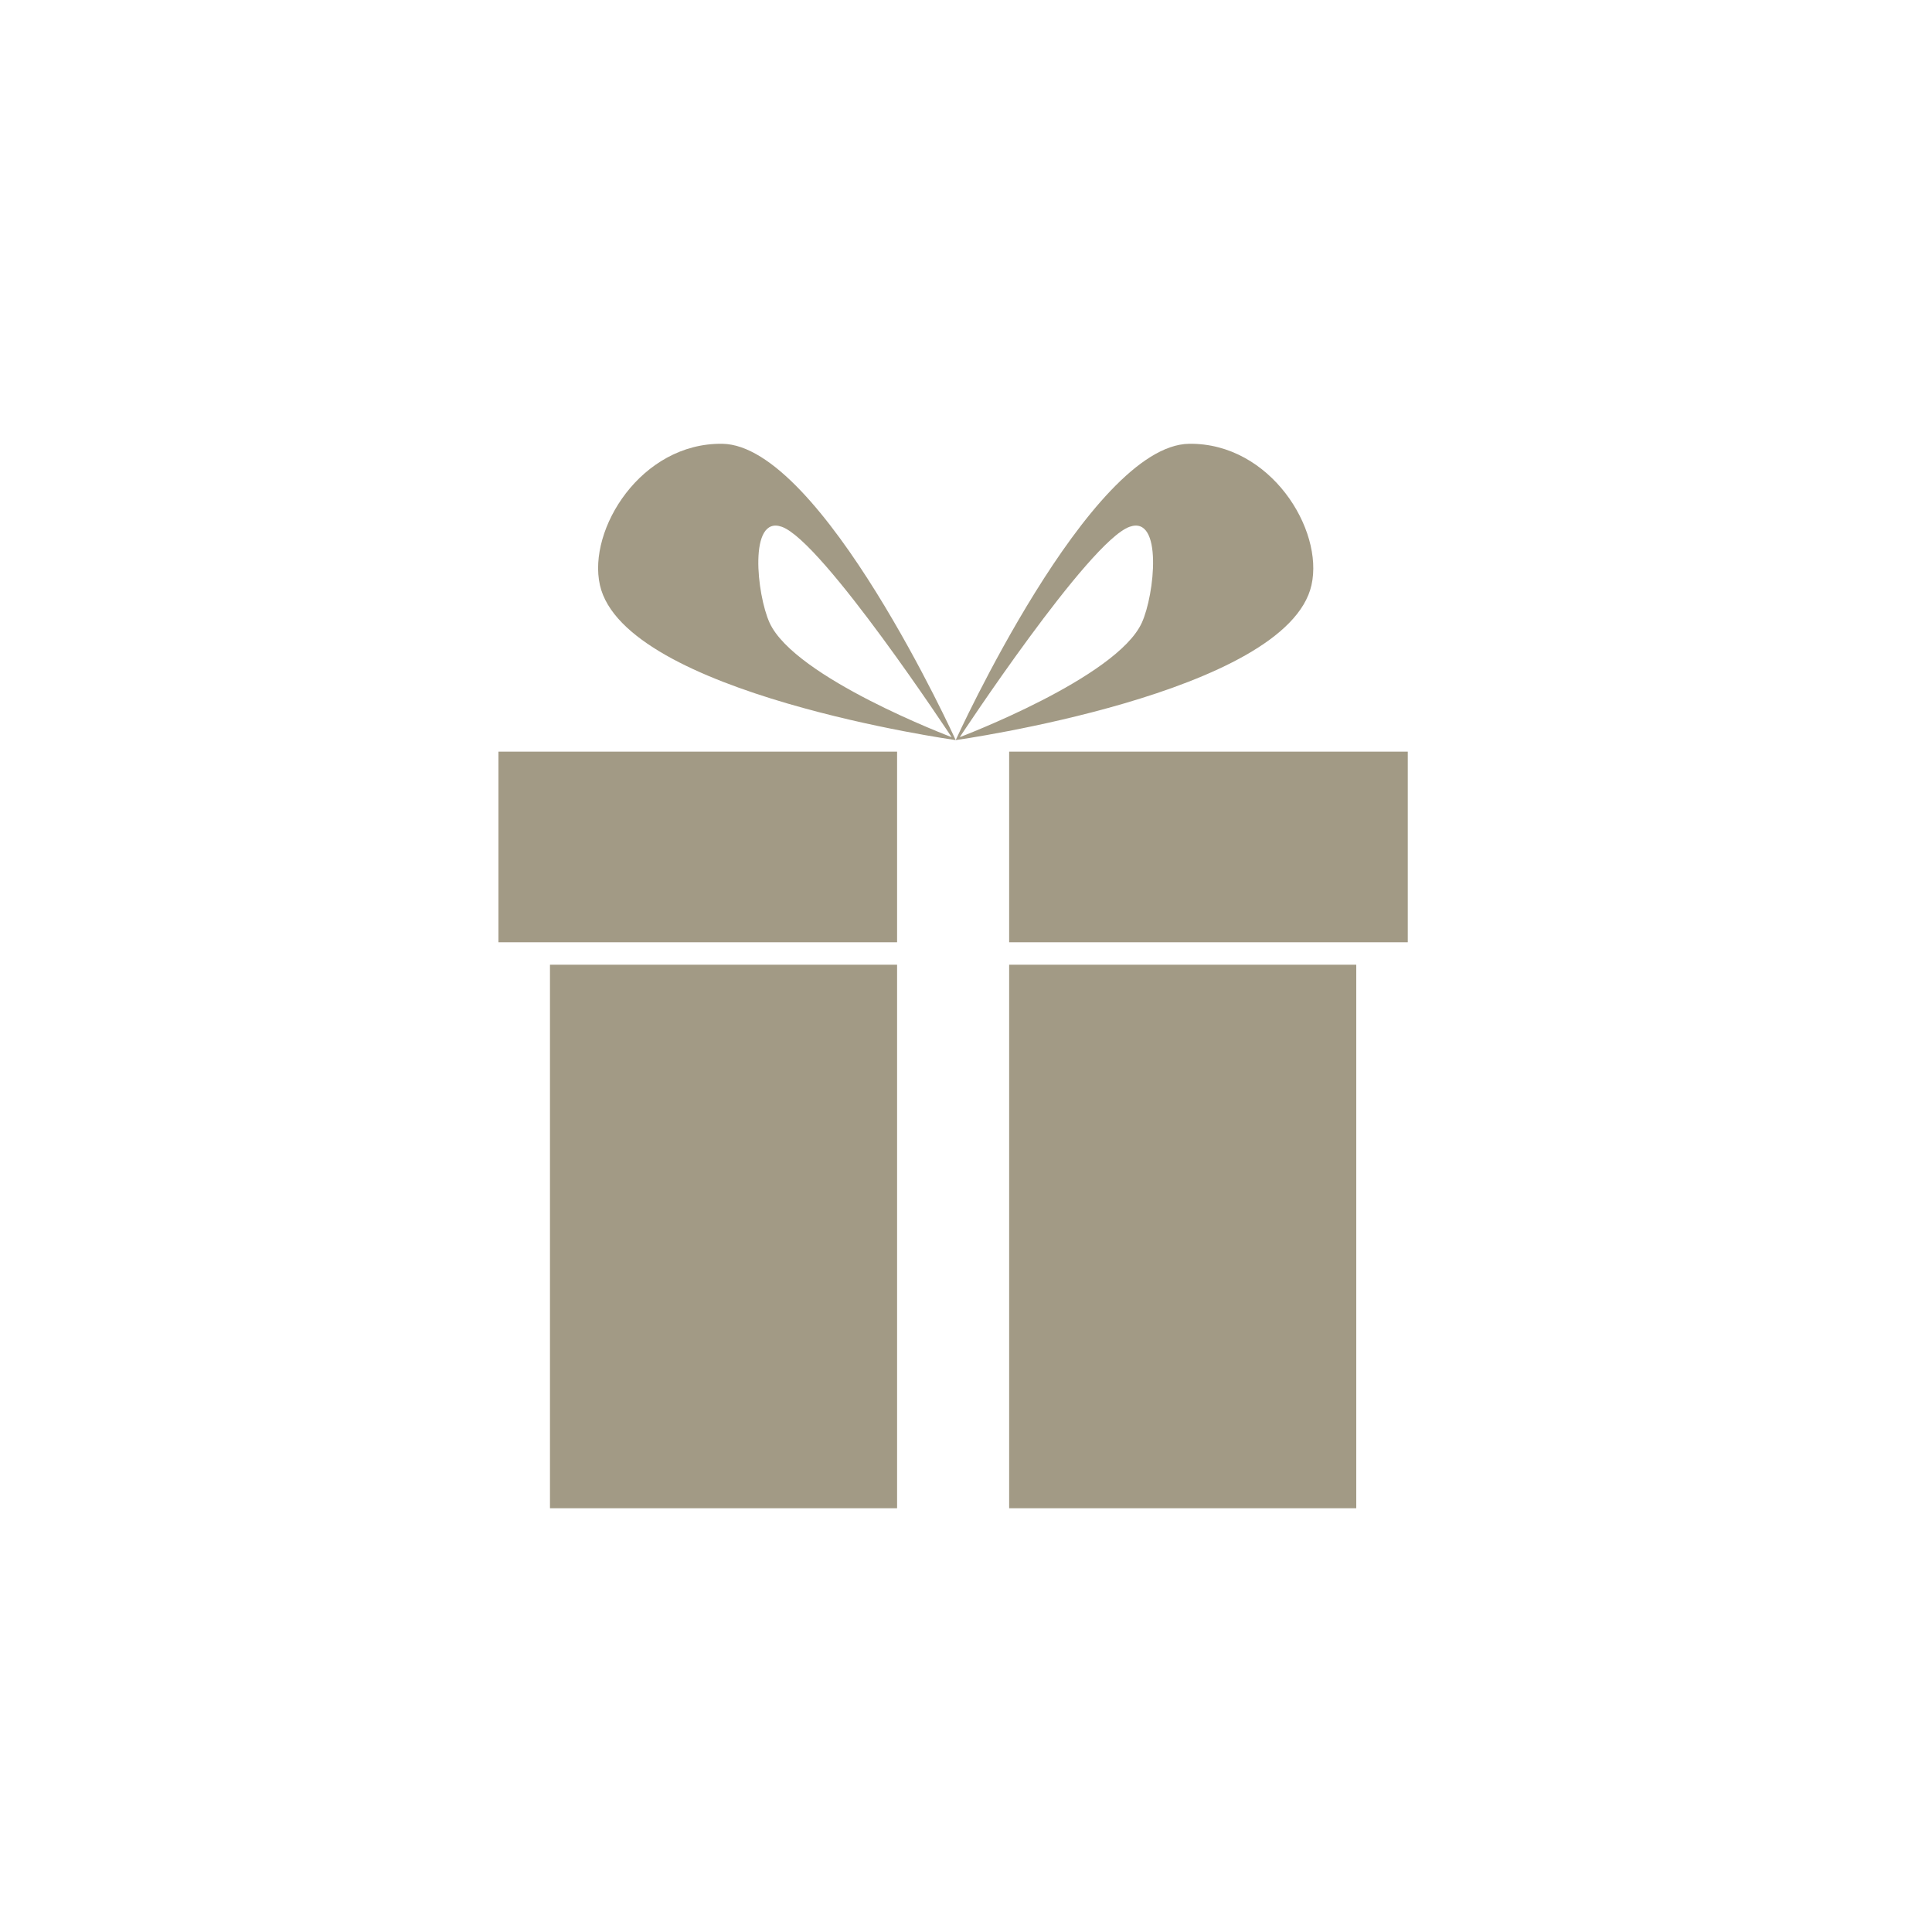 <?xml version="1.0" encoding="utf-8"?>
<!-- Generator: Adobe Illustrator 16.0.0, SVG Export Plug-In . SVG Version: 6.00 Build 0)  -->
<!DOCTYPE svg PUBLIC "-//W3C//DTD SVG 1.1//EN" "http://www.w3.org/Graphics/SVG/1.1/DTD/svg11.dtd">
<svg version="1.1" xmlns="http://www.w3.org/2000/svg" xmlns:xlink="http://www.w3.org/1999/xlink" x="0px" y="0px" width="500px"
	 height="500px" viewBox="0 0 500 500" enable-background="new 0 0 500 500" xml:space="preserve">
<g id="圖層_1">
	<g>
		<rect x="261.167" y="249.668" fill="#A29A85" width="89.832" height="140.664"/>
		<rect x="142.333" y="249.668" fill="#A29A85" width="89.833" height="140.664"/>
	</g>
	<g>
		<rect x="128.999" y="194.526" fill="#A29A85" width="103.166" height="49.333"/>
		<rect x="261.167" y="194.526" fill="#A29A85" width="103.165" height="49.333"/>
	</g>
	<path fill="#A29A85" d="M247.334,191.537c0,0-34.672-76.353-60.415-76.685c-21.033-0.271-34.888,22.204-31.665,36.562
		C161.567,179.548,247.334,191.537,247.334,191.537z M246.281,190.777c0,0-40.606-15.321-47.115-29.61
		c-3.323-7.292-5.482-27.896,3.167-24.833C212.919,140.083,246.281,190.777,246.281,190.777z"/>
	<path fill="#A29A85" d="M339.414,151.414c3.223-14.358-10.632-36.833-31.665-36.562c-25.743,0.332-60.415,76.685-60.415,76.685
		S333.101,179.548,339.414,151.414z M292.334,136.333c8.65-3.063,6.49,17.542,3.168,24.833c-6.51,14.289-47.115,29.61-47.115,29.61
		S281.748,140.083,292.334,136.333z"/>
</g>
<g id="圖層_2">
</g>
</svg>
